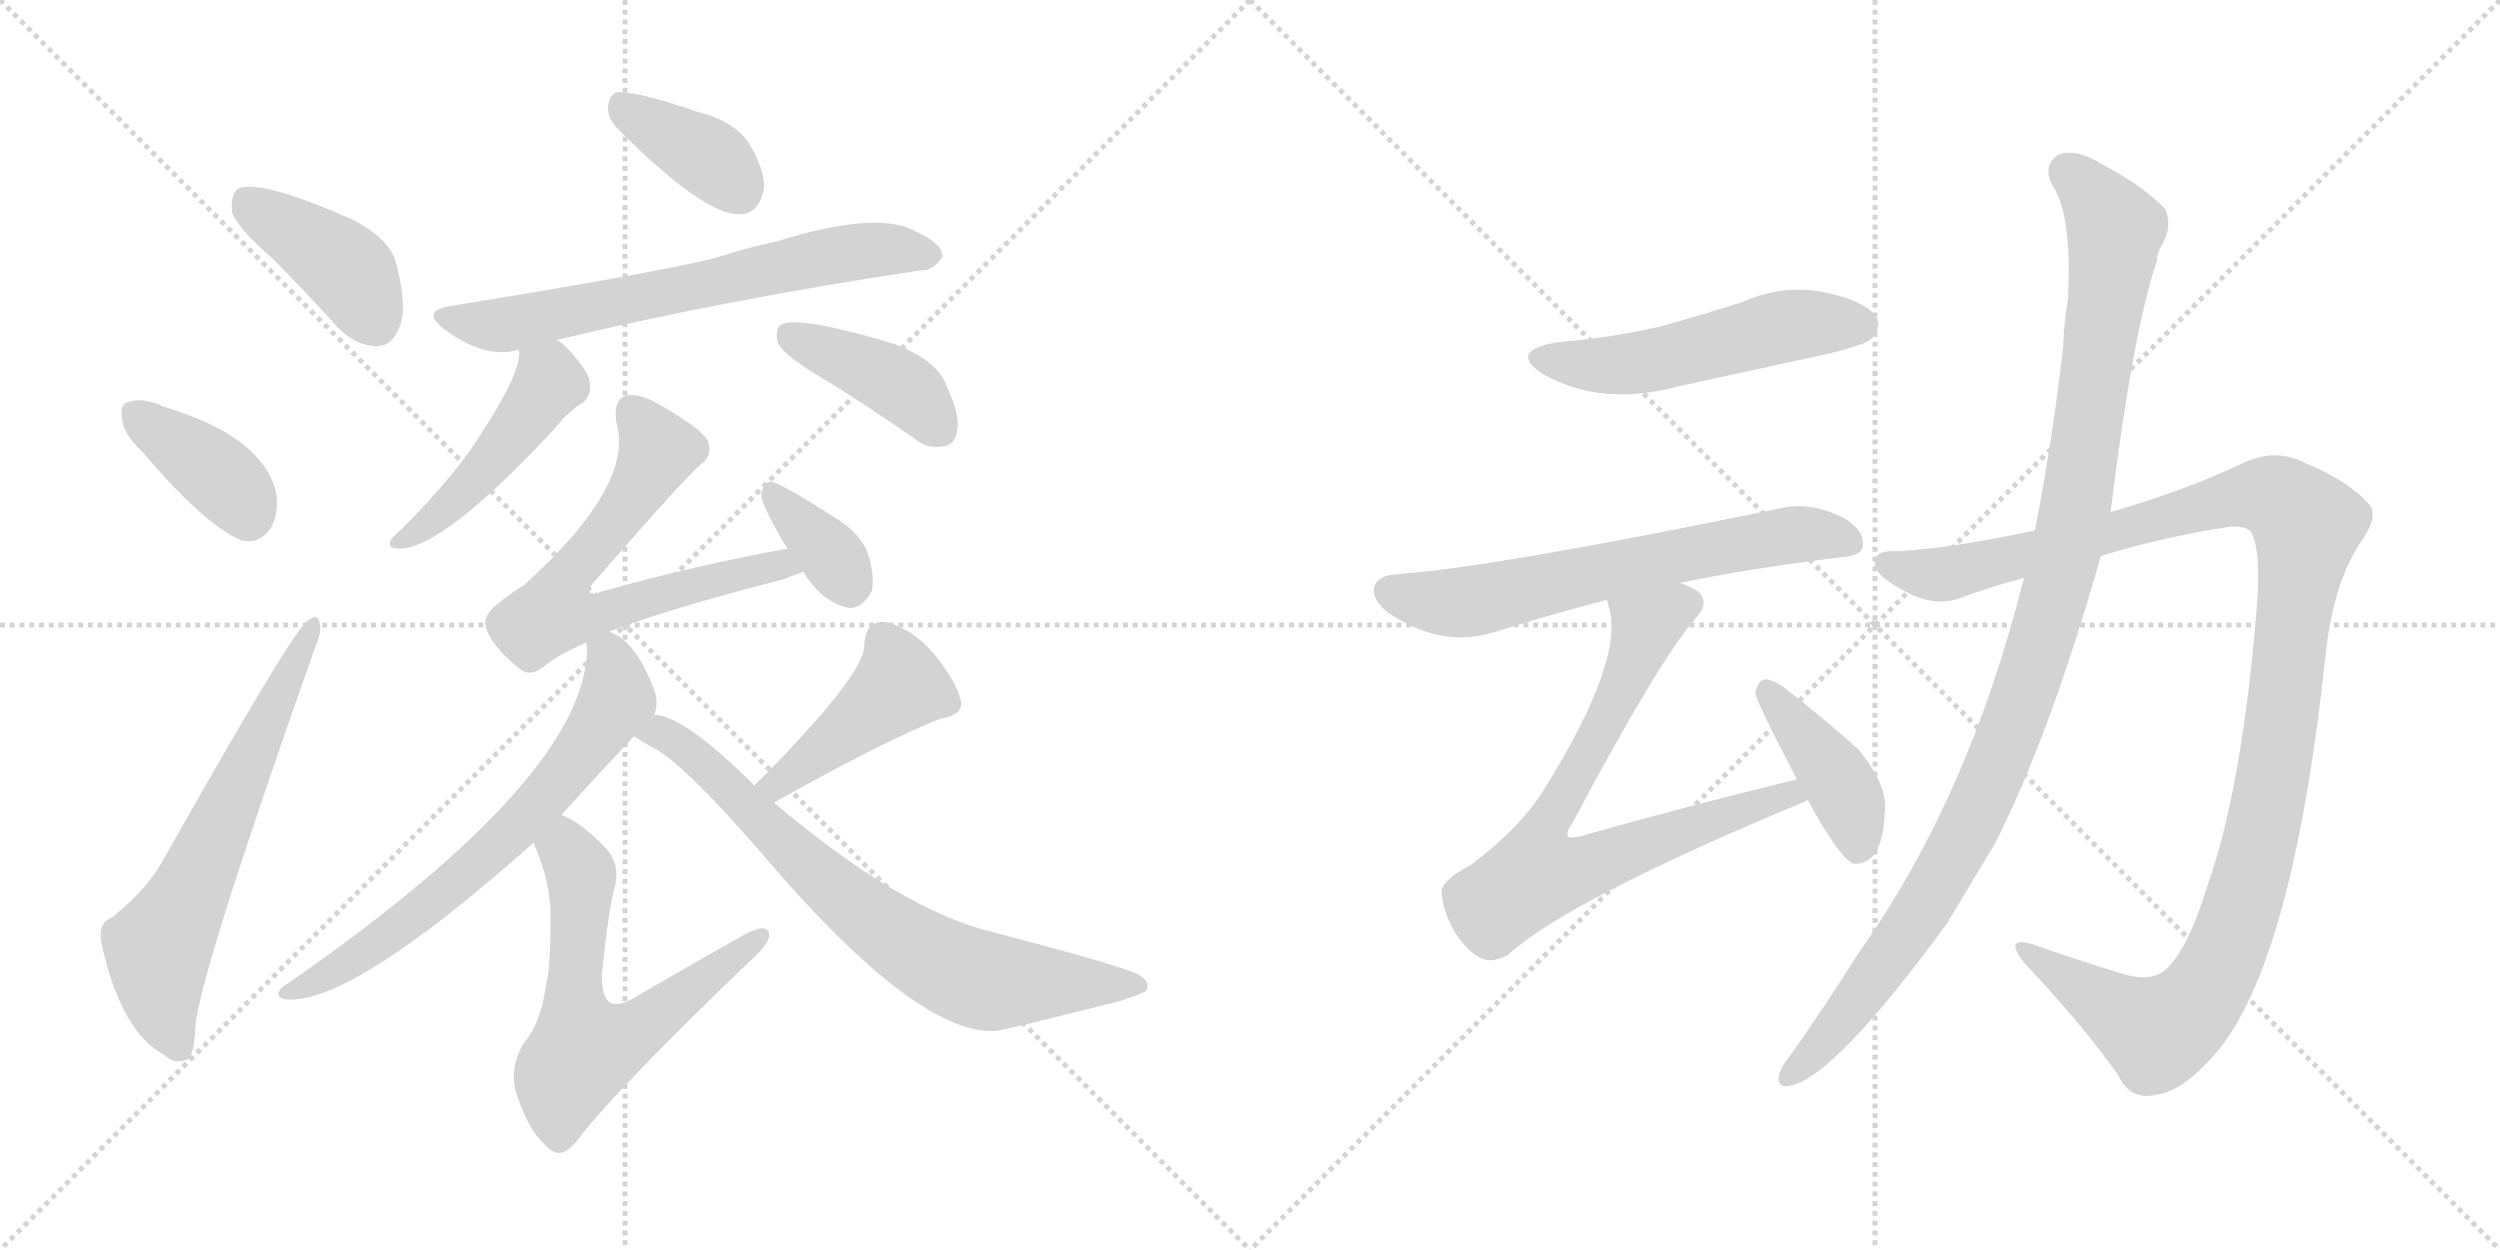 <svg version="1.1" viewBox="0 0 2048 1024" xmlns="http://www.w3.org/2000/svg">
  <g stroke="lightgray" stroke-dasharray="1,1" stroke-width="1" transform="scale(4, 4)">
    <line x1="0" y1="0" x2="256" y2="256"></line>
    <line x1="256" y1="0" x2="0" y2="256"></line>
    <line x1="128" y1="0" x2="128" y2="256"></line>
    <line x1="0" y1="128" x2="256" y2="128"></line>
    <line x1="256" y1="0" x2="512" y2="256"></line>
    <line x1="512" y1="0" x2="256" y2="256"></line>
    <line x1="384" y1="0" x2="384" y2="256"></line>
    <line x1="256" y1="128" x2="512" y2="128"></line>
  </g>
<g transform="scale(1, -1) translate(0, -850)">
   <style type="text/css">
    @keyframes keyframes0 {
      from {
       stroke: black;
       stroke-dashoffset: 407;
       stroke-width: 128;
       }
       57% {
       animation-timing-function: step-end;
       stroke: black;
       stroke-dashoffset: 0;
       stroke-width: 128;
       }
       to {
       stroke: black;
       stroke-width: 1024;
       }
       }
       #make-me-a-hanzi-animation-0 {
         animation: keyframes0 0.581s both;
         animation-delay: 0s;
         animation-timing-function: linear;
       }
    @keyframes keyframes1 {
      from {
       stroke: black;
       stroke-dashoffset: 380;
       stroke-width: 128;
       }
       55% {
       animation-timing-function: step-end;
       stroke: black;
       stroke-dashoffset: 0;
       stroke-width: 128;
       }
       to {
       stroke: black;
       stroke-width: 1024;
       }
       }
       #make-me-a-hanzi-animation-1 {
         animation: keyframes1 0.559s both;
         animation-delay: 0.581s;
         animation-timing-function: linear;
       }
    @keyframes keyframes2 {
      from {
       stroke: black;
       stroke-dashoffset: 632;
       stroke-width: 128;
       }
       67% {
       animation-timing-function: step-end;
       stroke: black;
       stroke-dashoffset: 0;
       stroke-width: 128;
       }
       to {
       stroke: black;
       stroke-width: 1024;
       }
       }
       #make-me-a-hanzi-animation-2 {
         animation: keyframes2 0.764s both;
         animation-delay: 1.14s;
         animation-timing-function: linear;
       }
    @keyframes keyframes3 {
      from {
       stroke: black;
       stroke-dashoffset: 375;
       stroke-width: 128;
       }
       55% {
       animation-timing-function: step-end;
       stroke: black;
       stroke-dashoffset: 0;
       stroke-width: 128;
       }
       to {
       stroke: black;
       stroke-width: 1024;
       }
       }
       #make-me-a-hanzi-animation-3 {
         animation: keyframes3 0.555s both;
         animation-delay: 1.905s;
         animation-timing-function: linear;
       }
    @keyframes keyframes4 {
      from {
       stroke: black;
       stroke-dashoffset: 660;
       stroke-width: 128;
       }
       68% {
       animation-timing-function: step-end;
       stroke: black;
       stroke-dashoffset: 0;
       stroke-width: 128;
       }
       to {
       stroke: black;
       stroke-width: 1024;
       }
       }
       #make-me-a-hanzi-animation-4 {
         animation: keyframes4 0.787s both;
         animation-delay: 2.46s;
         animation-timing-function: linear;
       }
    @keyframes keyframes5 {
      from {
       stroke: black;
       stroke-dashoffset: 408;
       stroke-width: 128;
       }
       57% {
       animation-timing-function: step-end;
       stroke: black;
       stroke-dashoffset: 0;
       stroke-width: 128;
       }
       to {
       stroke: black;
       stroke-width: 1024;
       }
       }
       #make-me-a-hanzi-animation-5 {
         animation: keyframes5 0.582s both;
         animation-delay: 3.247s;
         animation-timing-function: linear;
       }
    @keyframes keyframes6 {
      from {
       stroke: black;
       stroke-dashoffset: 463;
       stroke-width: 128;
       }
       60% {
       animation-timing-function: step-end;
       stroke: black;
       stroke-dashoffset: 0;
       stroke-width: 128;
       }
       to {
       stroke: black;
       stroke-width: 1024;
       }
       }
       #make-me-a-hanzi-animation-6 {
         animation: keyframes6 0.627s both;
         animation-delay: 3.829s;
         animation-timing-function: linear;
       }
    @keyframes keyframes7 {
      from {
       stroke: black;
       stroke-dashoffset: 659;
       stroke-width: 128;
       }
       68% {
       animation-timing-function: step-end;
       stroke: black;
       stroke-dashoffset: 0;
       stroke-width: 128;
       }
       to {
       stroke: black;
       stroke-width: 1024;
       }
       }
       #make-me-a-hanzi-animation-7 {
         animation: keyframes7 0.786s both;
         animation-delay: 4.456s;
         animation-timing-function: linear;
       }
    @keyframes keyframes8 {
      from {
       stroke: black;
       stroke-dashoffset: 352;
       stroke-width: 128;
       }
       53% {
       animation-timing-function: step-end;
       stroke: black;
       stroke-dashoffset: 0;
       stroke-width: 128;
       }
       to {
       stroke: black;
       stroke-width: 1024;
       }
       }
       #make-me-a-hanzi-animation-8 {
         animation: keyframes8 0.536s both;
         animation-delay: 5.242s;
         animation-timing-function: linear;
       }
    @keyframes keyframes9 {
      from {
       stroke: black;
       stroke-dashoffset: 674;
       stroke-width: 128;
       }
       69% {
       animation-timing-function: step-end;
       stroke: black;
       stroke-dashoffset: 0;
       stroke-width: 128;
       }
       to {
       stroke: black;
       stroke-width: 1024;
       }
       }
       #make-me-a-hanzi-animation-9 {
         animation: keyframes9 0.799s both;
         animation-delay: 5.779s;
         animation-timing-function: linear;
       }
    @keyframes keyframes10 {
      from {
       stroke: black;
       stroke-dashoffset: 615;
       stroke-width: 128;
       }
       67% {
       animation-timing-function: step-end;
       stroke: black;
       stroke-dashoffset: 0;
       stroke-width: 128;
       }
       to {
       stroke: black;
       stroke-width: 1024;
       }
       }
       #make-me-a-hanzi-animation-10 {
         animation: keyframes10 0.75s both;
         animation-delay: 6.577s;
         animation-timing-function: linear;
       }
    @keyframes keyframes11 {
      from {
       stroke: black;
       stroke-dashoffset: 431;
       stroke-width: 128;
       }
       58% {
       animation-timing-function: step-end;
       stroke: black;
       stroke-dashoffset: 0;
       stroke-width: 128;
       }
       to {
       stroke: black;
       stroke-width: 1024;
       }
       }
       #make-me-a-hanzi-animation-11 {
         animation: keyframes11 0.601s both;
         animation-delay: 7.328s;
         animation-timing-function: linear;
       }
    @keyframes keyframes12 {
      from {
       stroke: black;
       stroke-dashoffset: 728;
       stroke-width: 128;
       }
       70% {
       animation-timing-function: step-end;
       stroke: black;
       stroke-dashoffset: 0;
       stroke-width: 128;
       }
       to {
       stroke: black;
       stroke-width: 1024;
       }
       }
       #make-me-a-hanzi-animation-12 {
         animation: keyframes12 0.842s both;
         animation-delay: 7.928s;
         animation-timing-function: linear;
       }
    @keyframes keyframes13 {
      from {
       stroke: black;
       stroke-dashoffset: 517;
       stroke-width: 128;
       }
       63% {
       animation-timing-function: step-end;
       stroke: black;
       stroke-dashoffset: 0;
       stroke-width: 128;
       }
       to {
       stroke: black;
       stroke-width: 1024;
       }
       }
       #make-me-a-hanzi-animation-13 {
         animation: keyframes13 0.671s both;
         animation-delay: 8.771s;
         animation-timing-function: linear;
       }
    @keyframes keyframes14 {
      from {
       stroke: black;
       stroke-dashoffset: 640;
       stroke-width: 128;
       }
       68% {
       animation-timing-function: step-end;
       stroke: black;
       stroke-dashoffset: 0;
       stroke-width: 128;
       }
       to {
       stroke: black;
       stroke-width: 1024;
       }
       }
       #make-me-a-hanzi-animation-14 {
         animation: keyframes14 0.771s both;
         animation-delay: 9.442s;
         animation-timing-function: linear;
       }
    @keyframes keyframes15 {
      from {
       stroke: black;
       stroke-dashoffset: 748;
       stroke-width: 128;
       }
       71% {
       animation-timing-function: step-end;
       stroke: black;
       stroke-dashoffset: 0;
       stroke-width: 128;
       }
       to {
       stroke: black;
       stroke-width: 1024;
       }
       }
       #make-me-a-hanzi-animation-15 {
         animation: keyframes15 0.859s both;
         animation-delay: 10.212s;
         animation-timing-function: linear;
       }
    @keyframes keyframes16 {
      from {
       stroke: black;
       stroke-dashoffset: 410;
       stroke-width: 128;
       }
       57% {
       animation-timing-function: step-end;
       stroke: black;
       stroke-dashoffset: 0;
       stroke-width: 128;
       }
       to {
       stroke: black;
       stroke-width: 1024;
       }
       }
       #make-me-a-hanzi-animation-16 {
         animation: keyframes16 0.584s both;
         animation-delay: 11.071s;
         animation-timing-function: linear;
       }
    @keyframes keyframes17 {
      from {
       stroke: black;
       stroke-dashoffset: 1189;
       stroke-width: 128;
       }
       79% {
       animation-timing-function: step-end;
       stroke: black;
       stroke-dashoffset: 0;
       stroke-width: 128;
       }
       to {
       stroke: black;
       stroke-width: 1024;
       }
       }
       #make-me-a-hanzi-animation-17 {
         animation: keyframes17 1.218s both;
         animation-delay: 11.655s;
         animation-timing-function: linear;
       }
    @keyframes keyframes18 {
      from {
       stroke: black;
       stroke-dashoffset: 1074;
       stroke-width: 128;
       }
       78% {
       animation-timing-function: step-end;
       stroke: black;
       stroke-dashoffset: 0;
       stroke-width: 128;
       }
       to {
       stroke: black;
       stroke-width: 1024;
       }
       }
       #make-me-a-hanzi-animation-18 {
         animation: keyframes18 1.124s both;
         animation-delay: 12.872s;
         animation-timing-function: linear;
       }
</style>
<path d="M 223.0 638.5 Q 248.0 613.5 276.0 582.5 Q 291.0 566.5 309.0 566.5 Q 321.0 566.5 327.0 581.5 Q 334.0 597.5 325.0 632.5 Q 321.0 653.5 288.0 670.5 Q 213.0 703.5 195.0 695.5 Q 189.0 691.5 190.0 676.5 Q 194.0 663.5 223.0 638.5 Z" fill="lightgray"></path> 
<path d="M 117.0 479.5 Q 166.0 421.5 197.0 407.5 Q 212.0 403.5 222.0 417.5 Q 229.0 430.5 226.0 447.5 Q 214.0 493.5 132.0 517.5 L 131.0 518.5 Q 115.0 524.5 105.0 520.5 Q 98.0 519.5 100.0 506.5 Q 101.0 494.5 117.0 479.5 Z" fill="lightgray"></path> 
<path d="M 92.0 98.5 Q 80.0 94.5 83.0 77.5 Q 99.0 4.5 135.0 -14.5 Q 142.0 -21.5 152.0 -18.5 Q 159.0 -17.5 160.0 8.5 Q 163.0 50.5 257.0 316.5 Q 264.0 332.5 262.0 338.5 Q 261.0 348.5 252.0 341.5 Q 239.0 332.5 132.0 142.5 Q 119.0 120.5 92.0 98.5 Z" fill="lightgray"></path> 
<path d="M 507.0 743.5 Q 577.0 673.5 606.0 674.5 Q 622.0 674.5 626.0 696.5 Q 626.0 712.5 613.0 733.5 Q 600.0 751.5 571.0 758.5 Q 528.0 773.5 509.0 774.5 Q 499.0 775.5 498.0 761.5 Q 498.0 752.5 507.0 743.5 Z" fill="lightgray"></path> 
<path d="M 456.0 571.5 Q 594.0 604.5 754.0 628.5 Q 764.0 627.5 772.0 639.5 Q 773.0 649.5 752.0 659.5 Q 721.0 678.5 637.0 652.5 Q 610.0 646.5 585.0 638.5 Q 537.0 626.5 370.0 599.5 Q 343.0 595.5 365.0 579.5 Q 398.0 555.5 425.0 563.5 L 456.0 571.5 Z" fill="lightgray"></path> 
<path d="M 665.0 545.5 Q 705.0 521.5 748.0 491.5 Q 760.0 481.5 773.0 484.5 Q 782.0 485.5 784.0 496.5 Q 787.0 509.5 776.0 532.5 Q 769.0 554.5 732.0 568.5 Q 651.0 592.5 639.0 583.5 Q 635.0 579.5 637.0 569.5 Q 641.0 560.5 665.0 545.5 Z" fill="lightgray"></path> 
<path d="M 425.0 563.5 Q 429.0 545.5 384.0 479.5 Q 362.0 449.5 330.0 417.5 Q 323.0 411.5 320.0 407.5 Q 317.0 400.5 327.0 400.5 Q 363.0 400.5 454.0 498.5 Q 467.0 514.5 478.0 520.5 Q 485.0 527.5 483.0 537.5 Q 482.0 546.5 464.0 565.5 Q 460.0 569.5 456.0 571.5 C 431.0 588.5 425.0 592.5 425.0 563.5 Z" fill="lightgray"></path> 
<path d="M 499.0 332.5 Q 545.0 350.5 642.0 375.5 Q 649.0 378.5 658.0 381.5 C 686.0 391.5 675.0 405.5 645.0 400.5 Q 572.0 387.5 493.0 365.5 Q 486.0 362.5 483.0 364.5 Q 482.0 367.5 486.0 372.5 Q 559.0 456.5 574.0 469.5 Q 584.0 476.5 580.0 488.5 Q 576.0 498.5 535.0 521.5 Q 520.0 528.5 512.0 525.5 Q 502.0 521.5 505.0 503.5 Q 520.0 452.5 429.0 370.5 Q 419.0 364.5 408.0 355.5 Q 395.0 345.5 398.0 336.5 Q 402.0 321.5 424.0 303.5 Q 433.0 294.5 445.0 303.5 Q 455.0 312.5 480.0 323.5 L 499.0 332.5 Z" fill="lightgray"></path> 
<path d="M 658.0 381.5 Q 673.0 357.5 693.0 352.5 Q 705.0 349.5 714.0 365.5 Q 717.0 377.5 711.0 396.5 Q 704.0 414.5 683.0 426.5 Q 649.0 448.5 635.0 454.5 Q 626.0 457.5 624.0 446.5 Q 621.0 440.5 645.0 400.5 L 658.0 381.5 Z" fill="lightgray"></path> 
<path d="M 536.0 264.5 Q 539.0 271.5 537.0 281.5 Q 522.0 324.5 499.0 332.5 C 479.0 343.5 479.0 343.5 480.0 323.5 Q 480.0 322.5 481.0 319.5 Q 481.0 214.5 236.0 44.5 Q 230.0 41.5 228.0 36.5 Q 228.0 32.5 233.0 31.5 Q 285.0 24.5 437.0 159.5 L 460.0 182.5 Q 488.0 213.5 519.0 246.5 L 536.0 264.5 Z" fill="lightgray"></path> 
<path d="M 437.0 159.5 Q 452.0 126.5 451.0 95.5 Q 451.0 55.5 447.0 41.5 Q 443.0 11.5 429.0 -4.5 Q 416.0 -26.5 424.0 -48.5 Q 434.0 -79.5 452.0 -92.5 Q 462.0 -99.5 475.0 -81.5 Q 506.0 -41.5 611.0 59.5 Q 629.0 75.5 630.0 82.5 Q 631.0 95.5 610.0 84.5 Q 571.0 62.5 526.0 36.5 Q 508.0 24.5 500.0 28.5 Q 493.0 32.5 493.0 51.5 Q 499.0 109.5 504.0 124.5 Q 508.0 143.5 495.0 156.5 Q 477.0 175.5 460.0 182.5 C 433.0 196.5 426.0 187.5 437.0 159.5 Z" fill="lightgray"></path> 
<path d="M 634.0 192.5 Q 725.0 243.5 771.0 261.5 Q 790.0 264.5 787.0 276.5 Q 783.0 292.5 765.0 314.5 Q 747.0 335.5 725.0 340.5 Q 709.0 341.5 708.0 321.5 Q 709.0 297.5 618.0 206.5 C 597.0 185.5 608.0 177.5 634.0 192.5 Z" fill="lightgray"></path> 
<path d="M 618.0 206.5 Q 561.0 263.5 536.0 264.5 C 507.0 272.5 493.0 261.5 519.0 246.5 L 520.0 246.5 Q 526.0 242.5 533.0 238.5 Q 560.0 226.5 639.0 133.5 Q 756.0 0.5 817.0 5.5 Q 832.0 8.5 916.0 29.5 Q 926.0 32.5 938.0 37.5 Q 944.0 44.5 933.0 51.5 Q 920.0 58.5 813.0 86.5 Q 738.0 104.5 634.0 192.5 L 618.0 206.5 Z" fill="lightgray"></path> 
<path d="M 1275.0 569.5 Q 1235.0 562.5 1264.0 543.5 Q 1312.0 516.5 1375.0 533.5 L 1499.0 560.5 Q 1527.0 567.5 1532.0 571.5 Q 1542.0 580.5 1537.0 590.5 Q 1528.0 603.5 1495.0 610.5 Q 1461.0 617.5 1427.0 602.5 Q 1396.0 592.5 1360.0 582.5 Q 1321.0 573.5 1275.0 569.5 Z" fill="lightgray"></path> 
<path d="M 1376.0 372.5 Q 1434.0 384.5 1508.0 393.5 Q 1526.0 394.5 1526.0 403.5 Q 1527.0 416.5 1509.0 426.5 Q 1481.0 439.5 1458.0 433.5 Q 1220.0 384.5 1143.0 379.5 Q 1130.0 378.5 1126.0 370.5 Q 1123.0 358.5 1138.0 347.5 Q 1180.0 319.5 1222.0 331.5 Q 1273.0 347.5 1316.0 358.5 L 1376.0 372.5 Z" fill="lightgray"></path> 
<path d="M 1472.0 211.5 Q 1385.0 190.5 1293.0 164.5 Q 1286.0 163.5 1285.0 164.5 Q 1282.0 167.5 1288.0 175.5 Q 1358.0 307.5 1389.0 343.5 Q 1401.0 356.5 1391.0 365.5 Q 1385.0 369.5 1376.0 372.5 C 1349.0 385.5 1309.0 387.5 1316.0 358.5 Q 1317.0 357.5 1318.0 352.5 Q 1331.0 309.5 1265.0 203.5 Q 1246.0 172.5 1205.0 141.5 Q 1180.0 128.5 1181.0 118.5 Q 1182.0 102.5 1193.0 84.5 Q 1205.0 66.5 1218.0 63.5 Q 1225.0 62.5 1235.0 67.5 Q 1284.0 112.5 1479.0 193.5 Q 1479.0 194.5 1481.0 194.5 C 1509.0 206.5 1501.0 218.5 1472.0 211.5 Z" fill="lightgray"></path> 
<path d="M 1481.0 194.5 Q 1506.0 148.5 1518.0 142.5 Q 1527.0 141.5 1534.0 148.5 Q 1543.0 158.5 1544.0 184.5 Q 1547.0 206.5 1522.0 236.5 Q 1494.0 261.5 1462.0 286.5 Q 1452.0 293.5 1446.0 293.5 Q 1440.0 292.5 1438.0 282.5 Q 1438.0 276.5 1472.0 211.5 L 1481.0 194.5 Z" fill="lightgray"></path> 
<path d="M 1721.0 394.5 Q 1773.0 410.5 1827.0 418.5 Q 1842.0 419.5 1845.0 412.5 Q 1852.0 397.5 1849.0 355.5 Q 1837.0 204.5 1808.0 123.5 Q 1793.0 74.5 1776.0 57.5 Q 1764.0 44.5 1738.0 52.5 Q 1699.0 64.5 1665.0 76.5 Q 1641.0 83.5 1658.0 61.5 Q 1707.0 9.5 1735.0 -30.5 Q 1745.0 -52.5 1768.0 -46.5 Q 1787.0 -43.5 1810.0 -18.5 Q 1877.0 50.5 1905.0 312.5 Q 1911.0 370.5 1933.0 404.5 Q 1949.0 426.5 1941.0 436.5 Q 1925.0 455.5 1889.0 470.5 Q 1864.0 483.5 1837.0 470.5 Q 1791.0 448.5 1729.0 430.5 L 1667.0 415.5 Q 1597.0 400.5 1555.0 398.5 Q 1536.0 399.5 1536.0 389.5 Q 1535.0 379.5 1557.0 367.5 Q 1584.0 351.5 1607.0 360.5 Q 1631.0 369.5 1658.0 376.5 L 1721.0 394.5 Z" fill="lightgray"></path> 
<path d="M 1658.0 376.5 Q 1613.0 196.5 1522.0 68.5 Q 1495.0 25.5 1466.0 -15.5 Q 1460.0 -22.5 1458.0 -28.5 Q 1454.0 -41.5 1466.0 -39.5 Q 1502.0 -33.5 1595.0 93.5 L 1634.0 158.5 Q 1679.0 246.5 1721.0 394.5 L 1729.0 430.5 Q 1747.0 577.5 1767.0 636.5 Q 1767.0 642.5 1770.0 647.5 Q 1780.0 663.5 1774.0 678.5 Q 1756.0 697.5 1722.0 715.5 Q 1701.0 728.5 1687.0 723.5 Q 1674.0 716.5 1680.0 700.5 Q 1698.0 675.5 1694.0 604.5 Q 1691.0 586.5 1690.0 564.5 Q 1681.0 486.5 1667.0 415.5 L 1658.0 376.5 Z" fill="lightgray"></path> 
      <clipPath id="make-me-a-hanzi-clip-0">
      <path d="M 223.0 638.5 Q 248.0 613.5 276.0 582.5 Q 291.0 566.5 309.0 566.5 Q 321.0 566.5 327.0 581.5 Q 334.0 597.5 325.0 632.5 Q 321.0 653.5 288.0 670.5 Q 213.0 703.5 195.0 695.5 Q 189.0 691.5 190.0 676.5 Q 194.0 663.5 223.0 638.5 Z" fill="lightgray"></path>
      </clipPath>
      <path clip-path="url(#make-me-a-hanzi-clip-0)" d="M 200.0 687.5 L 277.0 635.5 L 308.0 586.5 " fill="none" id="make-me-a-hanzi-animation-0" stroke-dasharray="279 558" stroke-linecap="round"></path>

      <clipPath id="make-me-a-hanzi-clip-1">
      <path d="M 117.0 479.5 Q 166.0 421.5 197.0 407.5 Q 212.0 403.5 222.0 417.5 Q 229.0 430.5 226.0 447.5 Q 214.0 493.5 132.0 517.5 L 131.0 518.5 Q 115.0 524.5 105.0 520.5 Q 98.0 519.5 100.0 506.5 Q 101.0 494.5 117.0 479.5 Z" fill="lightgray"></path>
      </clipPath>
      <path clip-path="url(#make-me-a-hanzi-clip-1)" d="M 112.0 510.5 L 187.0 453.5 L 203.0 428.5 " fill="none" id="make-me-a-hanzi-animation-1" stroke-dasharray="252 504" stroke-linecap="round"></path>

      <clipPath id="make-me-a-hanzi-clip-2">
      <path d="M 92.0 98.5 Q 80.0 94.5 83.0 77.5 Q 99.0 4.5 135.0 -14.5 Q 142.0 -21.5 152.0 -18.5 Q 159.0 -17.5 160.0 8.5 Q 163.0 50.5 257.0 316.5 Q 264.0 332.5 262.0 338.5 Q 261.0 348.5 252.0 341.5 Q 239.0 332.5 132.0 142.5 Q 119.0 120.5 92.0 98.5 Z" fill="lightgray"></path>
      </clipPath>
      <path clip-path="url(#make-me-a-hanzi-clip-2)" d="M 147.0 -8.5 L 133.0 27.5 L 129.0 72.5 L 155.0 116.5 L 256.0 335.5 " fill="none" id="make-me-a-hanzi-animation-2" stroke-dasharray="504 1008" stroke-linecap="round"></path>

      <clipPath id="make-me-a-hanzi-clip-3">
      <path d="M 507.0 743.5 Q 577.0 673.5 606.0 674.5 Q 622.0 674.5 626.0 696.5 Q 626.0 712.5 613.0 733.5 Q 600.0 751.5 571.0 758.5 Q 528.0 773.5 509.0 774.5 Q 499.0 775.5 498.0 761.5 Q 498.0 752.5 507.0 743.5 Z" fill="lightgray"></path>
      </clipPath>
      <path clip-path="url(#make-me-a-hanzi-clip-3)" d="M 508.0 763.5 L 577.0 723.5 L 605.0 695.5 " fill="none" id="make-me-a-hanzi-animation-3" stroke-dasharray="247 494" stroke-linecap="round"></path>

      <clipPath id="make-me-a-hanzi-clip-4">
      <path d="M 456.0 571.5 Q 594.0 604.5 754.0 628.5 Q 764.0 627.5 772.0 639.5 Q 773.0 649.5 752.0 659.5 Q 721.0 678.5 637.0 652.5 Q 610.0 646.5 585.0 638.5 Q 537.0 626.5 370.0 599.5 Q 343.0 595.5 365.0 579.5 Q 398.0 555.5 425.0 563.5 L 456.0 571.5 Z" fill="lightgray"></path>
      </clipPath>
      <path clip-path="url(#make-me-a-hanzi-clip-4)" d="M 365.0 590.5 L 415.0 584.5 L 688.0 642.5 L 733.0 645.5 L 762.0 640.5 " fill="none" id="make-me-a-hanzi-animation-4" stroke-dasharray="532 1064" stroke-linecap="round"></path>

      <clipPath id="make-me-a-hanzi-clip-5">
      <path d="M 665.0 545.5 Q 705.0 521.5 748.0 491.5 Q 760.0 481.5 773.0 484.5 Q 782.0 485.5 784.0 496.5 Q 787.0 509.5 776.0 532.5 Q 769.0 554.5 732.0 568.5 Q 651.0 592.5 639.0 583.5 Q 635.0 579.5 637.0 569.5 Q 641.0 560.5 665.0 545.5 Z" fill="lightgray"></path>
      </clipPath>
      <path clip-path="url(#make-me-a-hanzi-clip-5)" d="M 645.0 575.5 L 739.0 533.5 L 771.0 496.5 " fill="none" id="make-me-a-hanzi-animation-5" stroke-dasharray="280 560" stroke-linecap="round"></path>

      <clipPath id="make-me-a-hanzi-clip-6">
      <path d="M 425.0 563.5 Q 429.0 545.5 384.0 479.5 Q 362.0 449.5 330.0 417.5 Q 323.0 411.5 320.0 407.5 Q 317.0 400.5 327.0 400.5 Q 363.0 400.5 454.0 498.5 Q 467.0 514.5 478.0 520.5 Q 485.0 527.5 483.0 537.5 Q 482.0 546.5 464.0 565.5 Q 460.0 569.5 456.0 571.5 C 431.0 588.5 425.0 592.5 425.0 563.5 Z" fill="lightgray"></path>
      </clipPath>
      <path clip-path="url(#make-me-a-hanzi-clip-6)" d="M 431.0 559.5 L 450.0 536.5 L 430.0 505.5 L 379.0 446.5 L 329.0 409.5 " fill="none" id="make-me-a-hanzi-animation-6" stroke-dasharray="335 670" stroke-linecap="round"></path>

      <clipPath id="make-me-a-hanzi-clip-7">
      <path d="M 499.0 332.5 Q 545.0 350.5 642.0 375.5 Q 649.0 378.5 658.0 381.5 C 686.0 391.5 675.0 405.5 645.0 400.5 Q 572.0 387.5 493.0 365.5 Q 486.0 362.5 483.0 364.5 Q 482.0 367.5 486.0 372.5 Q 559.0 456.5 574.0 469.5 Q 584.0 476.5 580.0 488.5 Q 576.0 498.5 535.0 521.5 Q 520.0 528.5 512.0 525.5 Q 502.0 521.5 505.0 503.5 Q 520.0 452.5 429.0 370.5 Q 419.0 364.5 408.0 355.5 Q 395.0 345.5 398.0 336.5 Q 402.0 321.5 424.0 303.5 Q 433.0 294.5 445.0 303.5 Q 455.0 312.5 480.0 323.5 L 499.0 332.5 Z" fill="lightgray"></path>
      </clipPath>
      <path clip-path="url(#make-me-a-hanzi-clip-7)" d="M 517.0 513.5 L 539.0 481.5 L 507.0 426.5 L 467.0 381.5 L 454.0 347.5 L 487.0 346.5 L 639.0 388.5 L 652.0 384.5 " fill="none" id="make-me-a-hanzi-animation-7" stroke-dasharray="531 1062" stroke-linecap="round"></path>

      <clipPath id="make-me-a-hanzi-clip-8">
      <path d="M 658.0 381.5 Q 673.0 357.5 693.0 352.5 Q 705.0 349.5 714.0 365.5 Q 717.0 377.5 711.0 396.5 Q 704.0 414.5 683.0 426.5 Q 649.0 448.5 635.0 454.5 Q 626.0 457.5 624.0 446.5 Q 621.0 440.5 645.0 400.5 L 658.0 381.5 Z" fill="lightgray"></path>
      </clipPath>
      <path clip-path="url(#make-me-a-hanzi-clip-8)" d="M 634.0 444.5 L 681.0 395.5 L 696.0 371.5 " fill="none" id="make-me-a-hanzi-animation-8" stroke-dasharray="224 448" stroke-linecap="round"></path>

      <clipPath id="make-me-a-hanzi-clip-9">
      <path d="M 536.0 264.5 Q 539.0 271.5 537.0 281.5 Q 522.0 324.5 499.0 332.5 C 479.0 343.5 479.0 343.5 480.0 323.5 Q 480.0 322.5 481.0 319.5 Q 481.0 214.5 236.0 44.5 Q 230.0 41.5 228.0 36.5 Q 228.0 32.5 233.0 31.5 Q 285.0 24.5 437.0 159.5 L 460.0 182.5 Q 488.0 213.5 519.0 246.5 L 536.0 264.5 Z" fill="lightgray"></path>
      </clipPath>
      <path clip-path="url(#make-me-a-hanzi-clip-9)" d="M 486.0 322.5 L 499.0 312.5 L 505.0 278.5 L 435.0 184.5 L 322.0 85.5 L 266.0 49.5 L 235.0 38.5 " fill="none" id="make-me-a-hanzi-animation-9" stroke-dasharray="546 1092" stroke-linecap="round"></path>

      <clipPath id="make-me-a-hanzi-clip-10">
      <path d="M 437.0 159.5 Q 452.0 126.5 451.0 95.5 Q 451.0 55.5 447.0 41.5 Q 443.0 11.5 429.0 -4.5 Q 416.0 -26.5 424.0 -48.5 Q 434.0 -79.5 452.0 -92.5 Q 462.0 -99.5 475.0 -81.5 Q 506.0 -41.5 611.0 59.5 Q 629.0 75.5 630.0 82.5 Q 631.0 95.5 610.0 84.5 Q 571.0 62.5 526.0 36.5 Q 508.0 24.5 500.0 28.5 Q 493.0 32.5 493.0 51.5 Q 499.0 109.5 504.0 124.5 Q 508.0 143.5 495.0 156.5 Q 477.0 175.5 460.0 182.5 C 433.0 196.5 426.0 187.5 437.0 159.5 Z" fill="lightgray"></path>
      </clipPath>
      <path clip-path="url(#make-me-a-hanzi-clip-10)" d="M 462.0 172.5 L 464.0 154.5 L 476.0 132.5 L 470.0 29.5 L 478.0 -10.5 L 517.0 2.5 L 621.0 81.5 " fill="none" id="make-me-a-hanzi-animation-10" stroke-dasharray="487 974" stroke-linecap="round"></path>

      <clipPath id="make-me-a-hanzi-clip-11">
      <path d="M 634.0 192.5 Q 725.0 243.5 771.0 261.5 Q 790.0 264.5 787.0 276.5 Q 783.0 292.5 765.0 314.5 Q 747.0 335.5 725.0 340.5 Q 709.0 341.5 708.0 321.5 Q 709.0 297.5 618.0 206.5 C 597.0 185.5 608.0 177.5 634.0 192.5 Z" fill="lightgray"></path>
      </clipPath>
      <path clip-path="url(#make-me-a-hanzi-clip-11)" d="M 774.0 274.5 L 735.0 287.5 L 638.0 208.5 L 630.0 212.5 " fill="none" id="make-me-a-hanzi-animation-11" stroke-dasharray="303 606" stroke-linecap="round"></path>

      <clipPath id="make-me-a-hanzi-clip-12">
      <path d="M 618.0 206.5 Q 561.0 263.5 536.0 264.5 C 507.0 272.5 493.0 261.5 519.0 246.5 L 520.0 246.5 Q 526.0 242.5 533.0 238.5 Q 560.0 226.5 639.0 133.5 Q 756.0 0.5 817.0 5.5 Q 832.0 8.5 916.0 29.5 Q 926.0 32.5 938.0 37.5 Q 944.0 44.5 933.0 51.5 Q 920.0 58.5 813.0 86.5 Q 738.0 104.5 634.0 192.5 L 618.0 206.5 Z" fill="lightgray"></path>
      </clipPath>
      <path clip-path="url(#make-me-a-hanzi-clip-12)" d="M 529.0 246.5 L 543.0 248.5 L 573.0 228.5 L 663.0 138.5 L 729.0 85.5 L 780.0 55.5 L 812.0 45.5 L 929.0 42.5 " fill="none" id="make-me-a-hanzi-animation-12" stroke-dasharray="600 1200" stroke-linecap="round"></path>

      <clipPath id="make-me-a-hanzi-clip-13">
      <path d="M 1275.0 569.5 Q 1235.0 562.5 1264.0 543.5 Q 1312.0 516.5 1375.0 533.5 L 1499.0 560.5 Q 1527.0 567.5 1532.0 571.5 Q 1542.0 580.5 1537.0 590.5 Q 1528.0 603.5 1495.0 610.5 Q 1461.0 617.5 1427.0 602.5 Q 1396.0 592.5 1360.0 582.5 Q 1321.0 573.5 1275.0 569.5 Z" fill="lightgray"></path>
      </clipPath>
      <path clip-path="url(#make-me-a-hanzi-clip-13)" d="M 1267.0 557.5 L 1330.0 551.5 L 1464.0 583.5 L 1524.0 583.5 " fill="none" id="make-me-a-hanzi-animation-13" stroke-dasharray="389 778" stroke-linecap="round"></path>

      <clipPath id="make-me-a-hanzi-clip-14">
      <path d="M 1376.0 372.5 Q 1434.0 384.5 1508.0 393.5 Q 1526.0 394.5 1526.0 403.5 Q 1527.0 416.5 1509.0 426.5 Q 1481.0 439.5 1458.0 433.5 Q 1220.0 384.5 1143.0 379.5 Q 1130.0 378.5 1126.0 370.5 Q 1123.0 358.5 1138.0 347.5 Q 1180.0 319.5 1222.0 331.5 Q 1273.0 347.5 1316.0 358.5 L 1376.0 372.5 Z" fill="lightgray"></path>
      </clipPath>
      <path clip-path="url(#make-me-a-hanzi-clip-14)" d="M 1137.0 365.5 L 1200.0 356.5 L 1427.0 406.5 L 1475.0 412.5 L 1514.0 406.5 " fill="none" id="make-me-a-hanzi-animation-14" stroke-dasharray="512 1024" stroke-linecap="round"></path>

      <clipPath id="make-me-a-hanzi-clip-15">
      <path d="M 1472.0 211.5 Q 1385.0 190.5 1293.0 164.5 Q 1286.0 163.5 1285.0 164.5 Q 1282.0 167.5 1288.0 175.5 Q 1358.0 307.5 1389.0 343.5 Q 1401.0 356.5 1391.0 365.5 Q 1385.0 369.5 1376.0 372.5 C 1349.0 385.5 1309.0 387.5 1316.0 358.5 Q 1317.0 357.5 1318.0 352.5 Q 1331.0 309.5 1265.0 203.5 Q 1246.0 172.5 1205.0 141.5 Q 1180.0 128.5 1181.0 118.5 Q 1182.0 102.5 1193.0 84.5 Q 1205.0 66.5 1218.0 63.5 Q 1225.0 62.5 1235.0 67.5 Q 1284.0 112.5 1479.0 193.5 Q 1479.0 194.5 1481.0 194.5 C 1509.0 206.5 1501.0 218.5 1472.0 211.5 Z" fill="lightgray"></path>
      </clipPath>
      <path clip-path="url(#make-me-a-hanzi-clip-15)" d="M 1382.0 355.5 L 1348.0 336.5 L 1325.0 278.5 L 1262.0 162.5 L 1259.0 133.5 L 1289.0 136.5 L 1453.0 196.5 L 1478.0 198.5 " fill="none" id="make-me-a-hanzi-animation-15" stroke-dasharray="620 1240" stroke-linecap="round"></path>

      <clipPath id="make-me-a-hanzi-clip-16">
      <path d="M 1481.0 194.5 Q 1506.0 148.5 1518.0 142.5 Q 1527.0 141.5 1534.0 148.5 Q 1543.0 158.5 1544.0 184.5 Q 1547.0 206.5 1522.0 236.5 Q 1494.0 261.5 1462.0 286.5 Q 1452.0 293.5 1446.0 293.5 Q 1440.0 292.5 1438.0 282.5 Q 1438.0 276.5 1472.0 211.5 L 1481.0 194.5 Z" fill="lightgray"></path>
      </clipPath>
      <path clip-path="url(#make-me-a-hanzi-clip-16)" d="M 1447.0 284.5 L 1505.0 212.5 L 1519.0 179.5 L 1521.0 153.5 " fill="none" id="make-me-a-hanzi-animation-16" stroke-dasharray="282 564" stroke-linecap="round"></path>

      <clipPath id="make-me-a-hanzi-clip-17">
      <path d="M 1721.0 394.5 Q 1773.0 410.5 1827.0 418.5 Q 1842.0 419.5 1845.0 412.5 Q 1852.0 397.5 1849.0 355.5 Q 1837.0 204.5 1808.0 123.5 Q 1793.0 74.5 1776.0 57.5 Q 1764.0 44.5 1738.0 52.5 Q 1699.0 64.5 1665.0 76.5 Q 1641.0 83.5 1658.0 61.5 Q 1707.0 9.5 1735.0 -30.5 Q 1745.0 -52.5 1768.0 -46.5 Q 1787.0 -43.5 1810.0 -18.5 Q 1877.0 50.5 1905.0 312.5 Q 1911.0 370.5 1933.0 404.5 Q 1949.0 426.5 1941.0 436.5 Q 1925.0 455.5 1889.0 470.5 Q 1864.0 483.5 1837.0 470.5 Q 1791.0 448.5 1729.0 430.5 L 1667.0 415.5 Q 1597.0 400.5 1555.0 398.5 Q 1536.0 399.5 1536.0 389.5 Q 1535.0 379.5 1557.0 367.5 Q 1584.0 351.5 1607.0 360.5 Q 1631.0 369.5 1658.0 376.5 L 1721.0 394.5 Z" fill="lightgray"></path>
      </clipPath>
      <path clip-path="url(#make-me-a-hanzi-clip-17)" d="M 1546.0 387.5 L 1596.0 380.5 L 1842.0 444.5 L 1870.0 439.5 L 1890.0 420.5 L 1860.0 198.5 L 1844.0 129.5 L 1807.0 38.5 L 1787.0 16.5 L 1766.0 5.5 L 1658.0 70.5 " fill="none" id="make-me-a-hanzi-animation-17" stroke-dasharray="1061 2122" stroke-linecap="round"></path>

      <clipPath id="make-me-a-hanzi-clip-18">
      <path d="M 1658.0 376.5 Q 1613.0 196.5 1522.0 68.5 Q 1495.0 25.5 1466.0 -15.5 Q 1460.0 -22.5 1458.0 -28.5 Q 1454.0 -41.5 1466.0 -39.5 Q 1502.0 -33.5 1595.0 93.5 L 1634.0 158.5 Q 1679.0 246.5 1721.0 394.5 L 1729.0 430.5 Q 1747.0 577.5 1767.0 636.5 Q 1767.0 642.5 1770.0 647.5 Q 1780.0 663.5 1774.0 678.5 Q 1756.0 697.5 1722.0 715.5 Q 1701.0 728.5 1687.0 723.5 Q 1674.0 716.5 1680.0 700.5 Q 1698.0 675.5 1694.0 604.5 Q 1691.0 586.5 1690.0 564.5 Q 1681.0 486.5 1667.0 415.5 L 1658.0 376.5 Z" fill="lightgray"></path>
      </clipPath>
      <path clip-path="url(#make-me-a-hanzi-clip-18)" d="M 1694.0 708.5 L 1733.0 662.5 L 1702.0 444.5 L 1677.0 340.5 L 1620.0 186.5 L 1570.0 96.5 L 1509.0 14.5 L 1467.0 -30.5 " fill="none" id="make-me-a-hanzi-animation-18" stroke-dasharray="946 1892" stroke-linecap="round"></path>

</g>
</svg>
